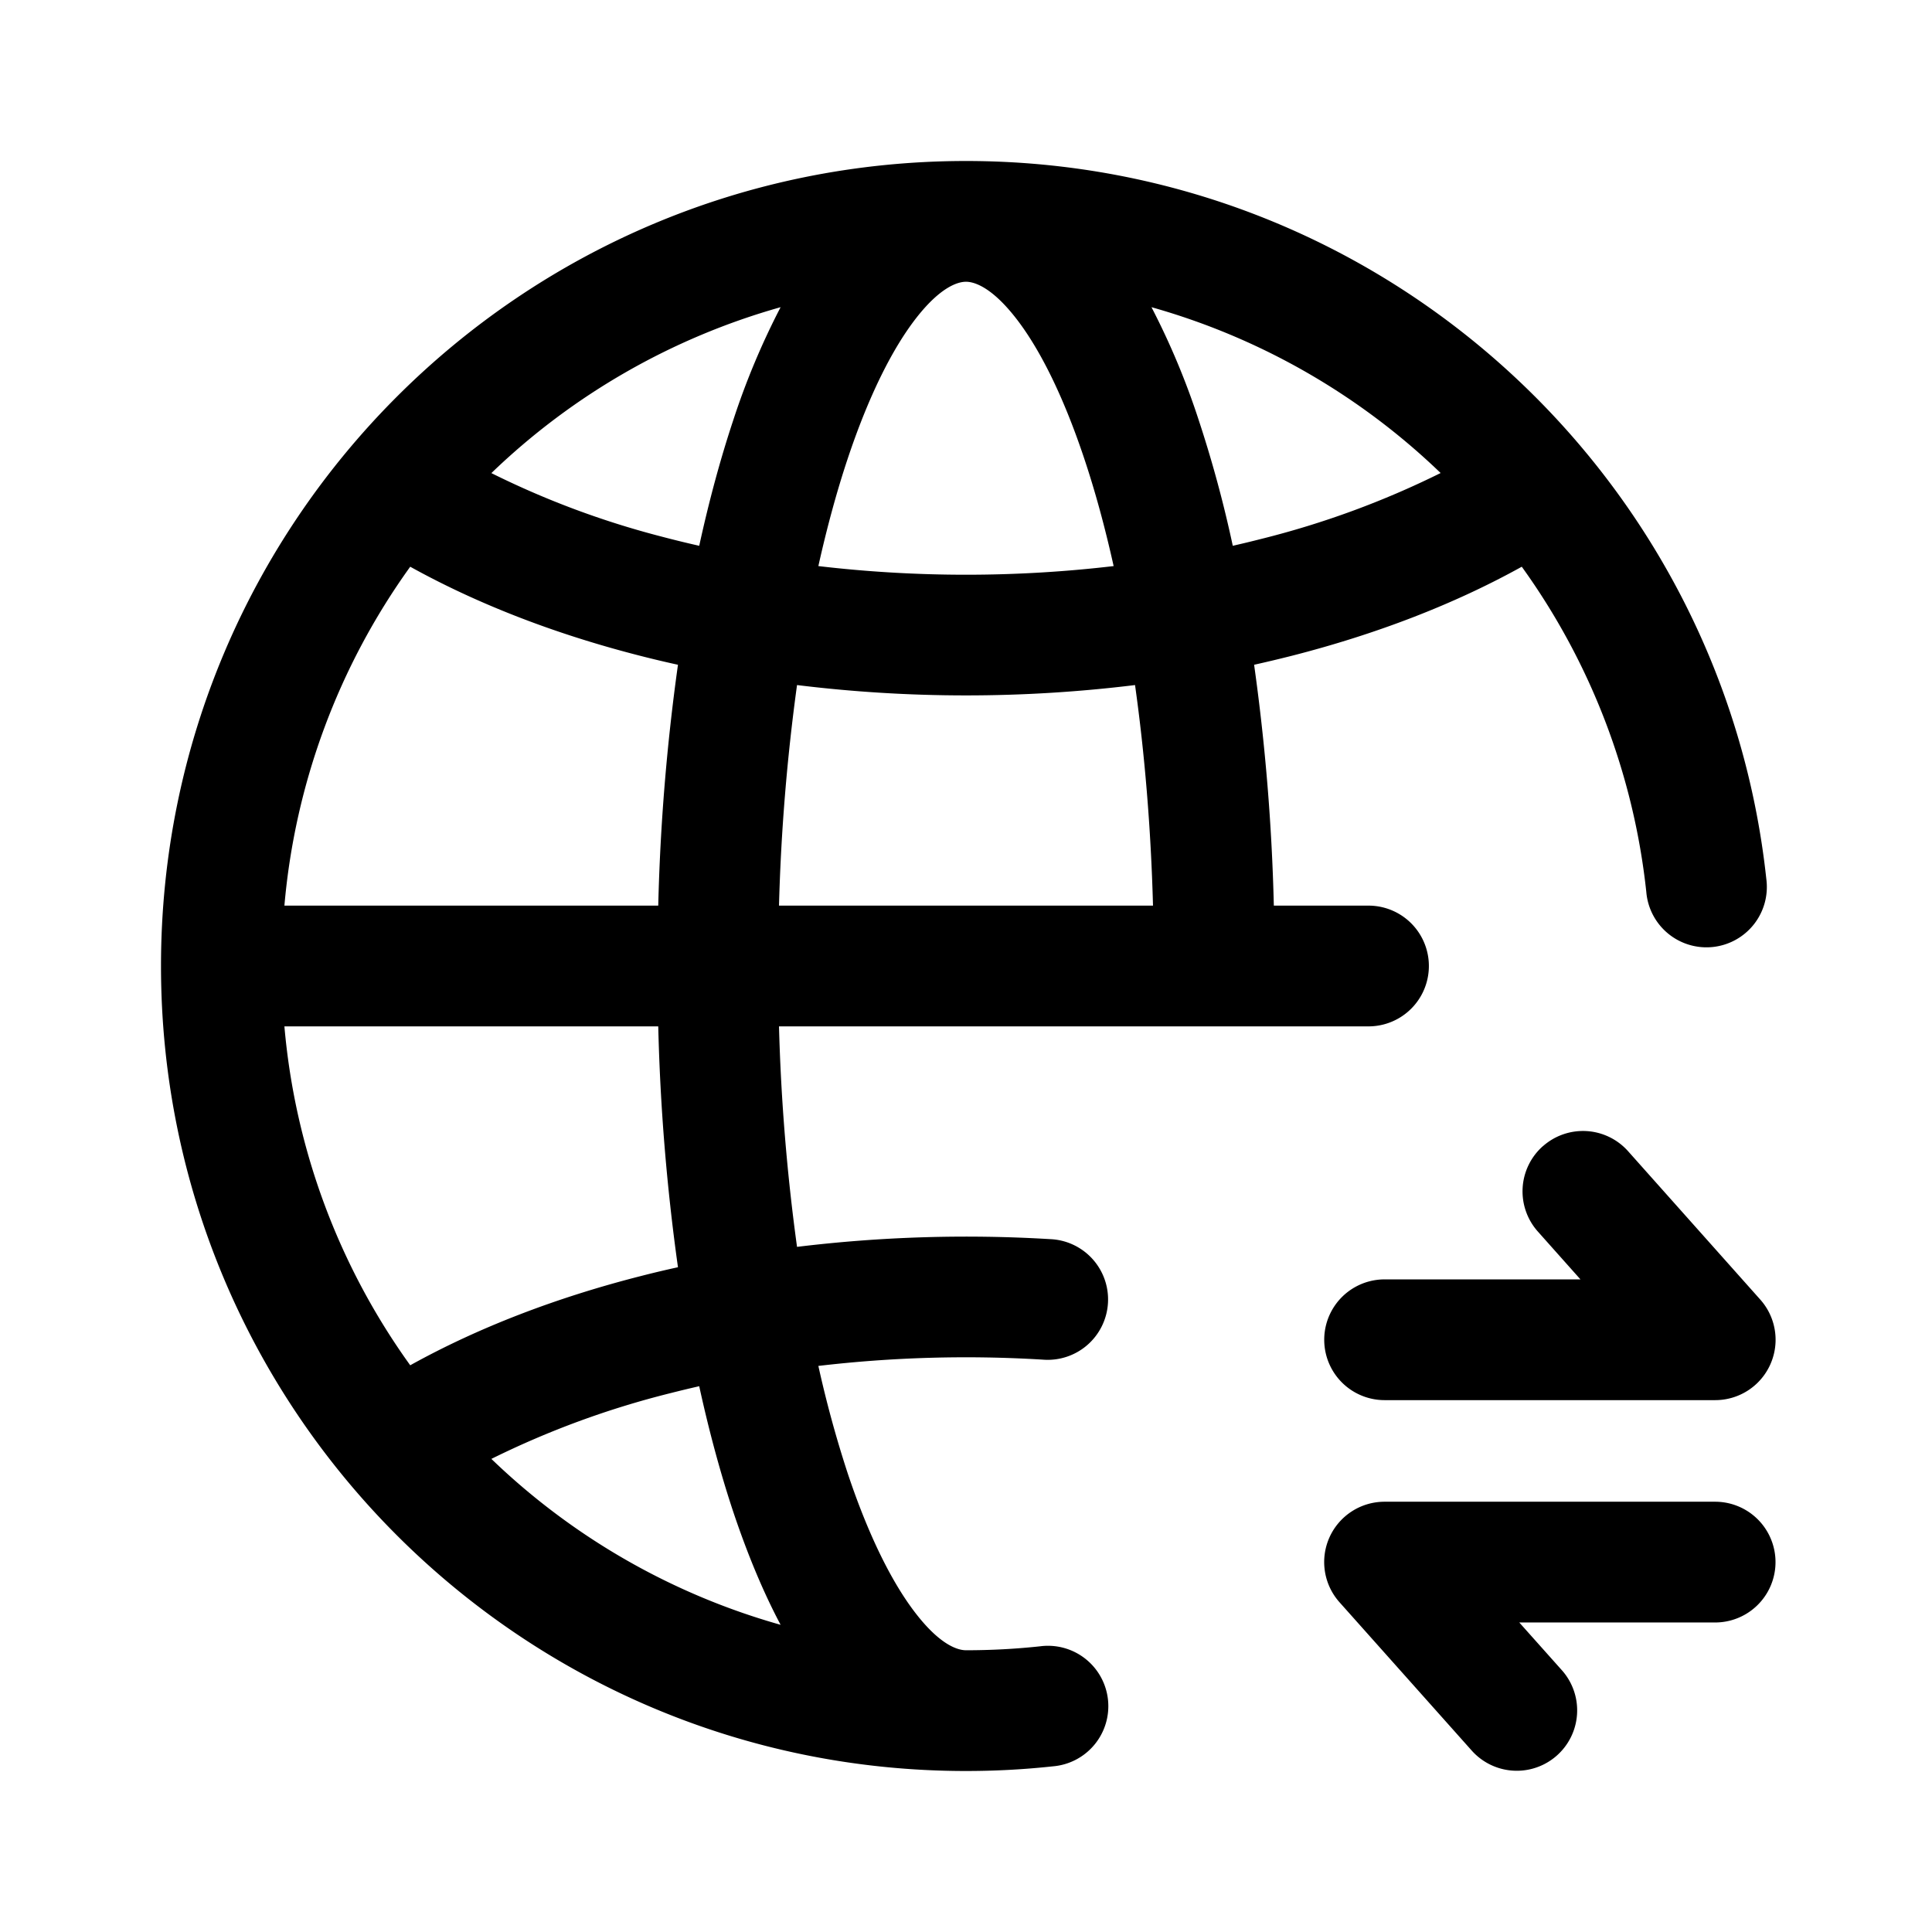 <svg xmlns="http://www.w3.org/2000/svg" width="24" height="24" fill="none" class="persona-icon" viewBox="0 0 24 24"><path fill="currentColor" fill-rule="evenodd" d="M12 2C6.477 2 2 6.477 2 12s4.477 10 10 10q.547 0 1.08-.058a.75.75 0 1 0-.16-1.491q-.453.049-.92.049c-.097 0-.31-.058-.611-.441-.295-.374-.593-.962-.858-1.755a14 14 0 0 1-.365-1.336 15.7 15.7 0 0 1 2.789-.078.75.75 0 1 0 .09-1.497 17.4 17.4 0 0 0-3.144.096 25 25 0 0 1-.224-2.739H17a.75.75 0 0 0 0-1.5h-1.176a26 26 0 0 0-.245-2.992q.233-.052.462-.11c1.051-.268 2.022-.641 2.863-1.108a8.45 8.45 0 0 1 1.547 4.04.75.75 0 1 0 1.491-.16C21.403 5.905 17.158 2 12 2m4.515 17.098a.75.75 0 0 1 .685-.443h4.106a.75.75 0 0 1 0 1.5h-2.433l.529.593a.75.75 0 0 1-1.12.998l-1.642-1.842a.75.75 0 0 1-.125-.806m2.65-4.858a.75.75 0 0 1 1.059.06l1.642 1.843a.75.75 0 0 1-.56 1.25H17.2a.75.75 0 0 1 0-1.5h2.433l-.529-.594a.75.75 0 0 1 .06-1.059M3.533 11.25a8.46 8.46 0 0 1 1.563-4.21c.806.447 1.73.809 2.732 1.074q.293.078.594.144a26 26 0 0 0-.245 2.992zm4.644 1.5a26 26 0 0 0 .245 2.992q-.234.051-.463.11c-1.052.268-2.022.641-2.863 1.108a8.46 8.46 0 0 1-1.563-4.21zm.509 4.47q.184.841.422 1.558c.172.513.367.988.589 1.406a8.5 8.5 0 0 1-3.593-2.061 11 11 0 0 1 2.225-.817q.177-.045.357-.086M6.104 5.877a8.5 8.5 0 0 1 3.593-2.061 9.3 9.3 0 0 0-.589 1.406q-.238.717-.422 1.558-.24-.054-.474-.116a10.8 10.8 0 0 1-2.108-.787M14.1 8.511c.119.848.197 1.77.223 2.739H9.677a25 25 0 0 1 .224-2.74 17.2 17.2 0 0 0 4.199 0M12 3.5c.097 0 .31.059.611.441.295.374.593.962.858 1.756q.203.607.365 1.335a15.7 15.7 0 0 1-3.668 0q.162-.727.365-1.336c.265-.793.563-1.38.858-1.755.301-.382.514-.441.611-.441m3.314 3.28a15 15 0 0 0-.422-1.558 9.3 9.3 0 0 0-.588-1.406 8.5 8.5 0 0 1 3.592 2.06 11 11 0 0 1-2.226.818q-.176.045-.356.086" clip-rule="evenodd"/></svg>